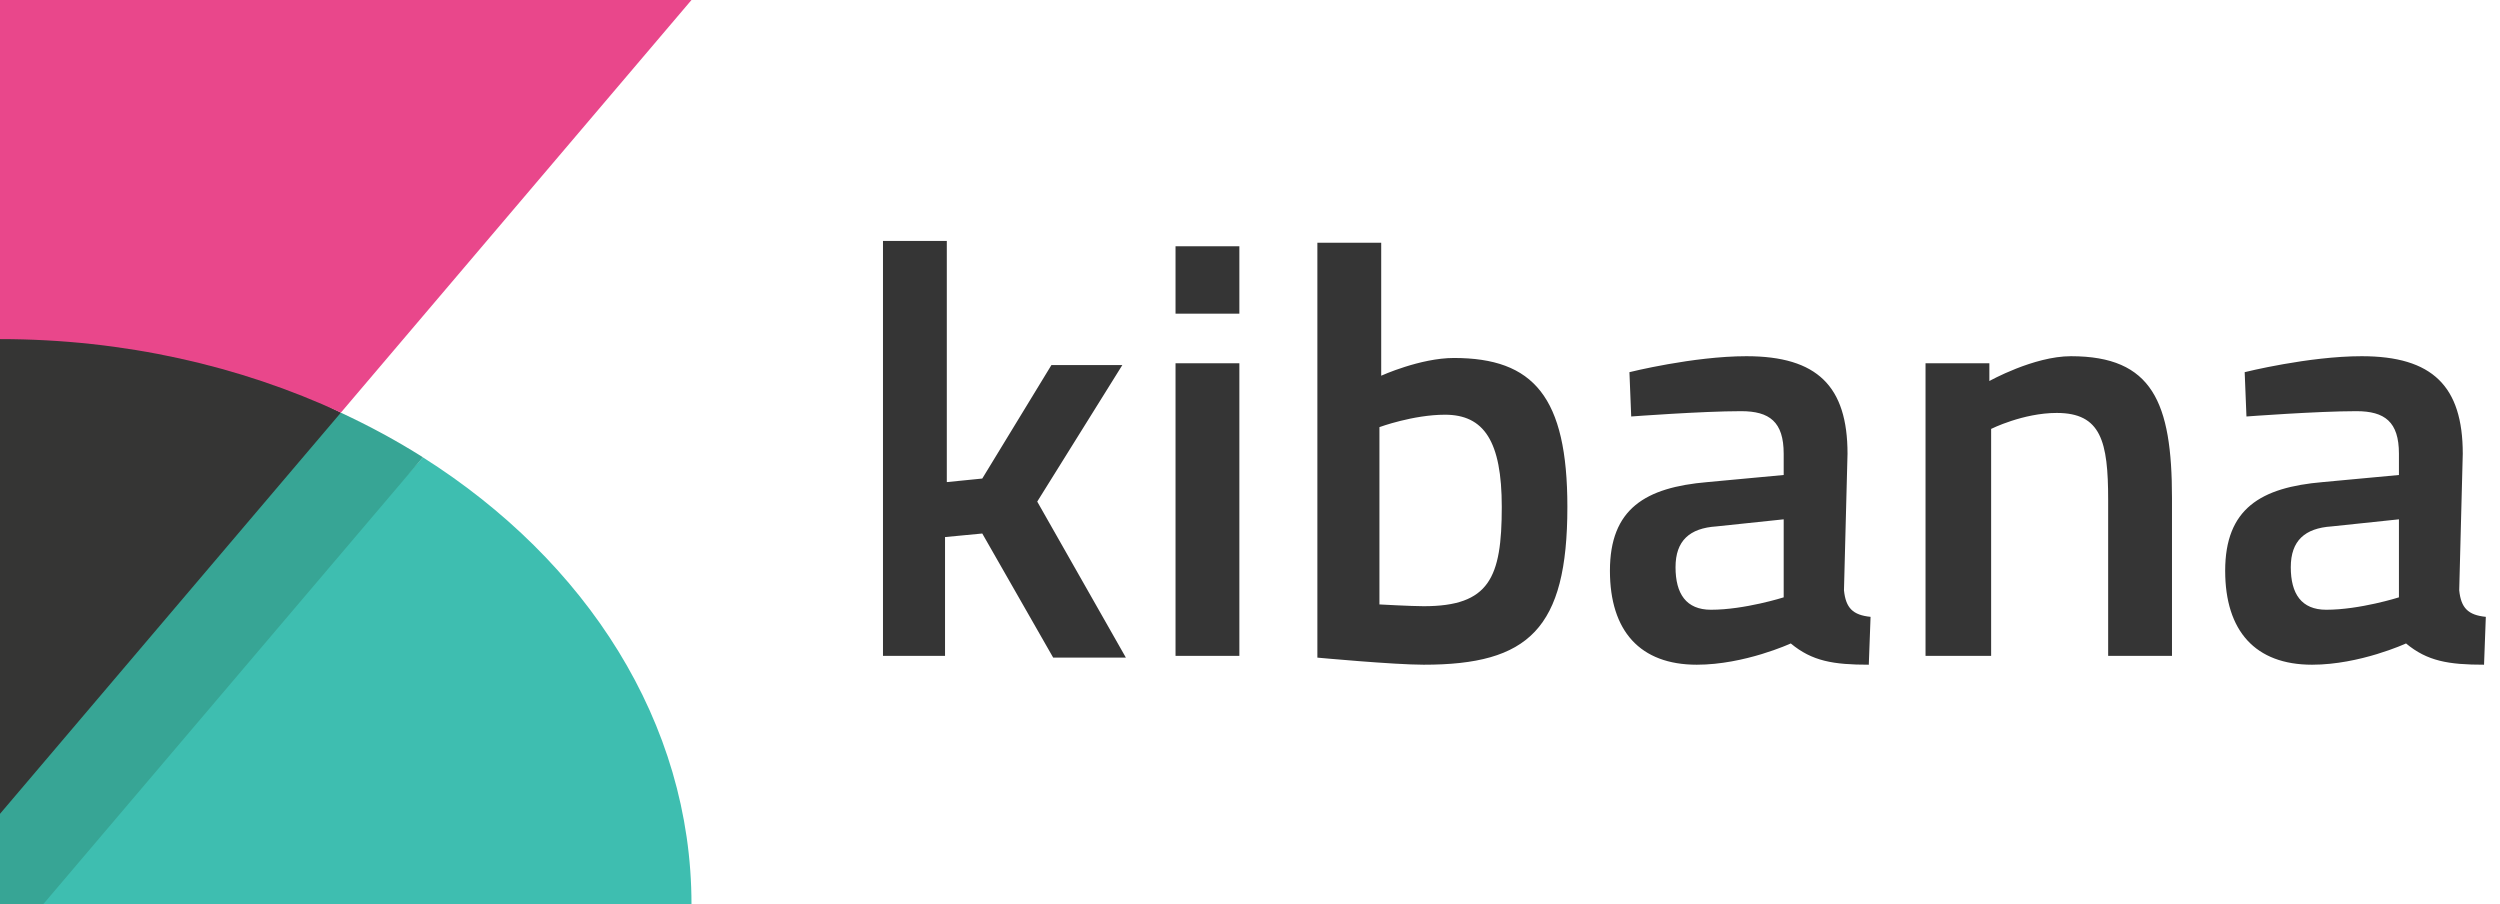 <svg xmlns="http://www.w3.org/2000/svg" width="141" height="51" viewBox="0 0 141 51">
  <g fill="none" fill-rule="evenodd">
    <g fill="#353535" fill-rule="nonzero" transform="translate(49 13.49)">
      <path d="M4.3 23.5L4.3 16.8 6.4 16.6 10.4 23.6 14.5 23.6 9.5 14.8 14.3 7.1 10.3 7.1 6.4 13.5 4.4 13.7 4.4.1.8.1.8 23.5C.7 23.5 4.3 23.5 4.3 23.5zM17.3 23.5L20.9 23.5 20.9 7 17.3 7 17.3 23.5zM17.3 4.2L20.9 4.2 20.9.4 17.3.4 17.3 4.2zM33 6.7C31.1 6.7 28.9 7.7 28.9 7.7L28.9.2 25.3.2 25.3 23.6C25.3 23.6 29.6 24 31.3 24 37.2 24 39.4 22 39.4 15.1 39.4 8.9 37.5 6.7 33 6.7zM31.3 20.7C30.6 20.7 28.8 20.6 28.8 20.6L28.8 10.6C28.8 10.6 30.7 9.9 32.5 9.9 34.7 9.9 35.7 11.4 35.7 15.1 35.7 19.1 35 20.7 31.3 20.7zM55.2 12.1C55.2 8.3 53.5 6.6 49.5 6.6 46.5 6.6 42.9 7.5 42.9 7.5L43 10C43 10 47 9.7 49.2 9.7 50.8 9.7 51.6 10.3 51.6 12.1L51.6 13.3 47.3 13.7C43.8 14 41.8 15.2 41.8 18.7 41.8 22.1 43.5 24 46.7 24 49.4 24 52 22.8 52 22.8 53.2 23.8 54.4 24 56.4 24L56.5 21.3C55.5 21.2 55.1 20.8 55 19.8L55.2 12.1 55.2 12.1zM51.6 15.8L51.6 20.2C51.6 20.2 49.4 20.9 47.5 20.9 46.1 20.9 45.5 20 45.5 18.5 45.5 17 46.3 16.3 47.8 16.2L51.6 15.8zM63.3 23.5L63.3 10.7C63.3 10.7 65.1 9.8 67 9.8 69.5 9.8 69.9 11.4 69.9 14.7L69.9 23.5 73.5 23.5 73.5 14.6C73.5 9.2 72.4 6.6 67.8 6.6 65.7 6.6 63.2 8 63.2 8L63.2 7 59.6 7 59.6 23.5 63.3 23.5zM89.9 12.1C89.9 8.3 88.2 6.6 84.2 6.6 81.2 6.6 77.6 7.5 77.6 7.5L77.7 10C77.7 10 81.7 9.7 83.9 9.7 85.5 9.7 86.3 10.3 86.3 12.1L86.3 13.3 82 13.7C78.5 14 76.5 15.2 76.5 18.7 76.5 22.1 78.2 24 81.4 24 84.1 24 86.7 22.8 86.7 22.8 87.9 23.8 89.1 24 91.1 24L91.2 21.3C90.2 21.2 89.8 20.8 89.7 19.8L89.9 12.1 89.9 12.1zM86.3 15.8L86.3 20.2C86.3 20.2 84.1 20.9 82.2 20.9 80.8 20.9 80.2 20 80.2 18.5 80.2 17 81 16.3 82.5 16.2L86.3 15.8z"/>
    </g>
    <path fill="#3EBEB0" d="M1.136,51 L39,51 C39,40.741 33.064,31.624 23.852,25.795 L1.136,51 Z"/>
    <path fill="#37A595" d="M0,33.15 L0,51 L2.436,51 L23.854,25.791 C22.391,24.865 20.841,24.027 19.224,23.275 L0,33.15 Z"/>
    <path fill="#353534" d="M0,16.575 L0,45.9 L19.227,23.271 C13.551,20.637 19.993,17.85 13,17.85 L0,16.575 Z"/>
    <path fill="#E9478B" d="M39,0 L0,0 L0,19.125 C6.993,19.125 13.551,20.637 19.227,23.271 L39,0 Z"/>
  </g>
</svg>
